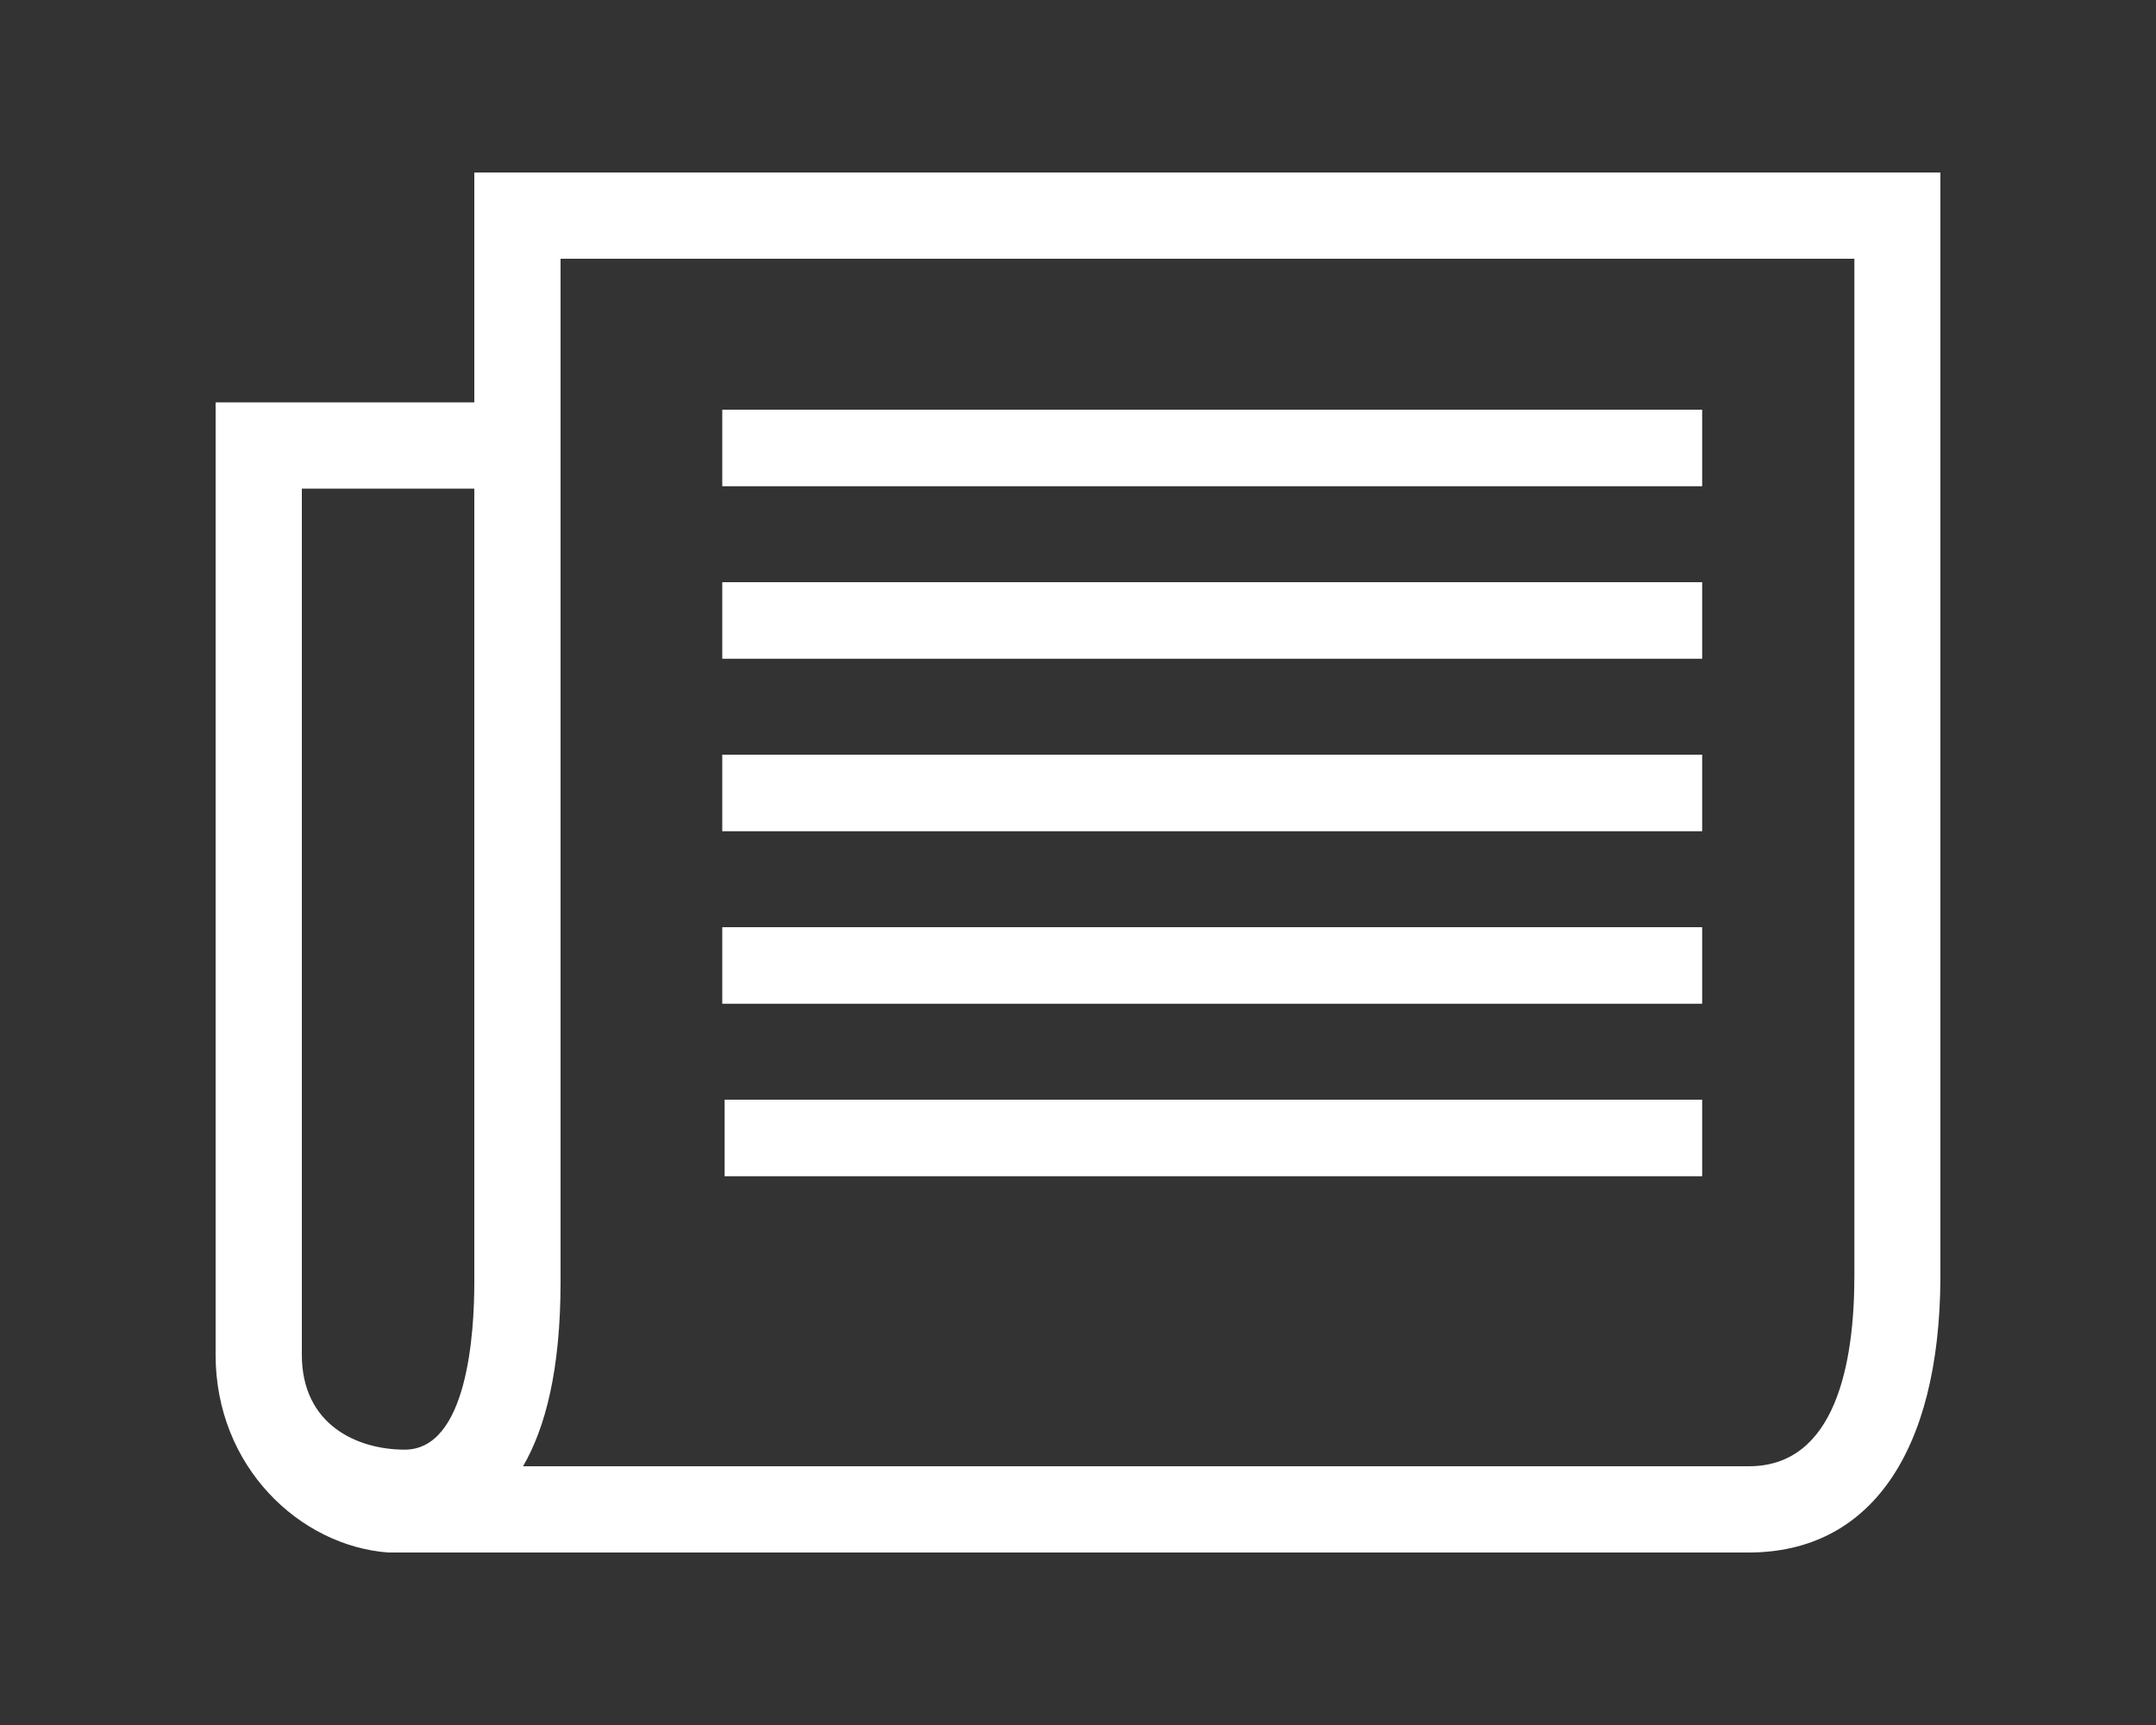 <?xml version="1.0" encoding="utf-8"?>
<!-- Generator: Adobe Illustrator 19.0.1, SVG Export Plug-In . SVG Version: 6.00 Build 0)  -->
<svg version="1.1" id="Layer_1" xmlns="http://www.w3.org/2000/svg" xmlns:xlink="http://www.w3.org/1999/xlink" x="0px" y="0px"
	 viewBox="450 -350 1000 800" style="enable-background:new 450 -350 1000 800;" xml:space="preserve">
<rect x="450" y="-350" width="1000" height="800" fill="#333333" stroke="none"/>
<style type="text/css">
	.st0{fill:#FFFFFF;}
</style>
<g>
	<rect x="785" y="-160" class="st0" width="454.5" height="35.5"/>
	<rect x="786.1" y="160" class="st0" width="453.4" height="35.5"/>
	<rect x="785" class="st0" width="454.5" height="35.5"/>
	<rect x="785" y="-80" class="st0" width="454.5" height="35.5"/>
	<rect x="785" y="80" class="st0" width="454.5" height="35.5"/>
	<path class="st0" d="M1261.1,370H630l0,0c-40.9-3.1-80-39.7-80-91.7v-441.7h120V-270h680v513.1C1349.5,323.8,1317.2,370,1261.1,370
		z M692.6,330h568.6c40.3,0,48.9-48,48.9-88.3V-230H710v474.6C710,285.4,702.9,312.3,692.6,330z M590-123.4v401.7
		c0,32.5,25.7,44,47.7,44c29.2,0,32.3-54.3,32.3-77.7v-368L590-123.4L590-123.4z"/>
</g>
</svg>

